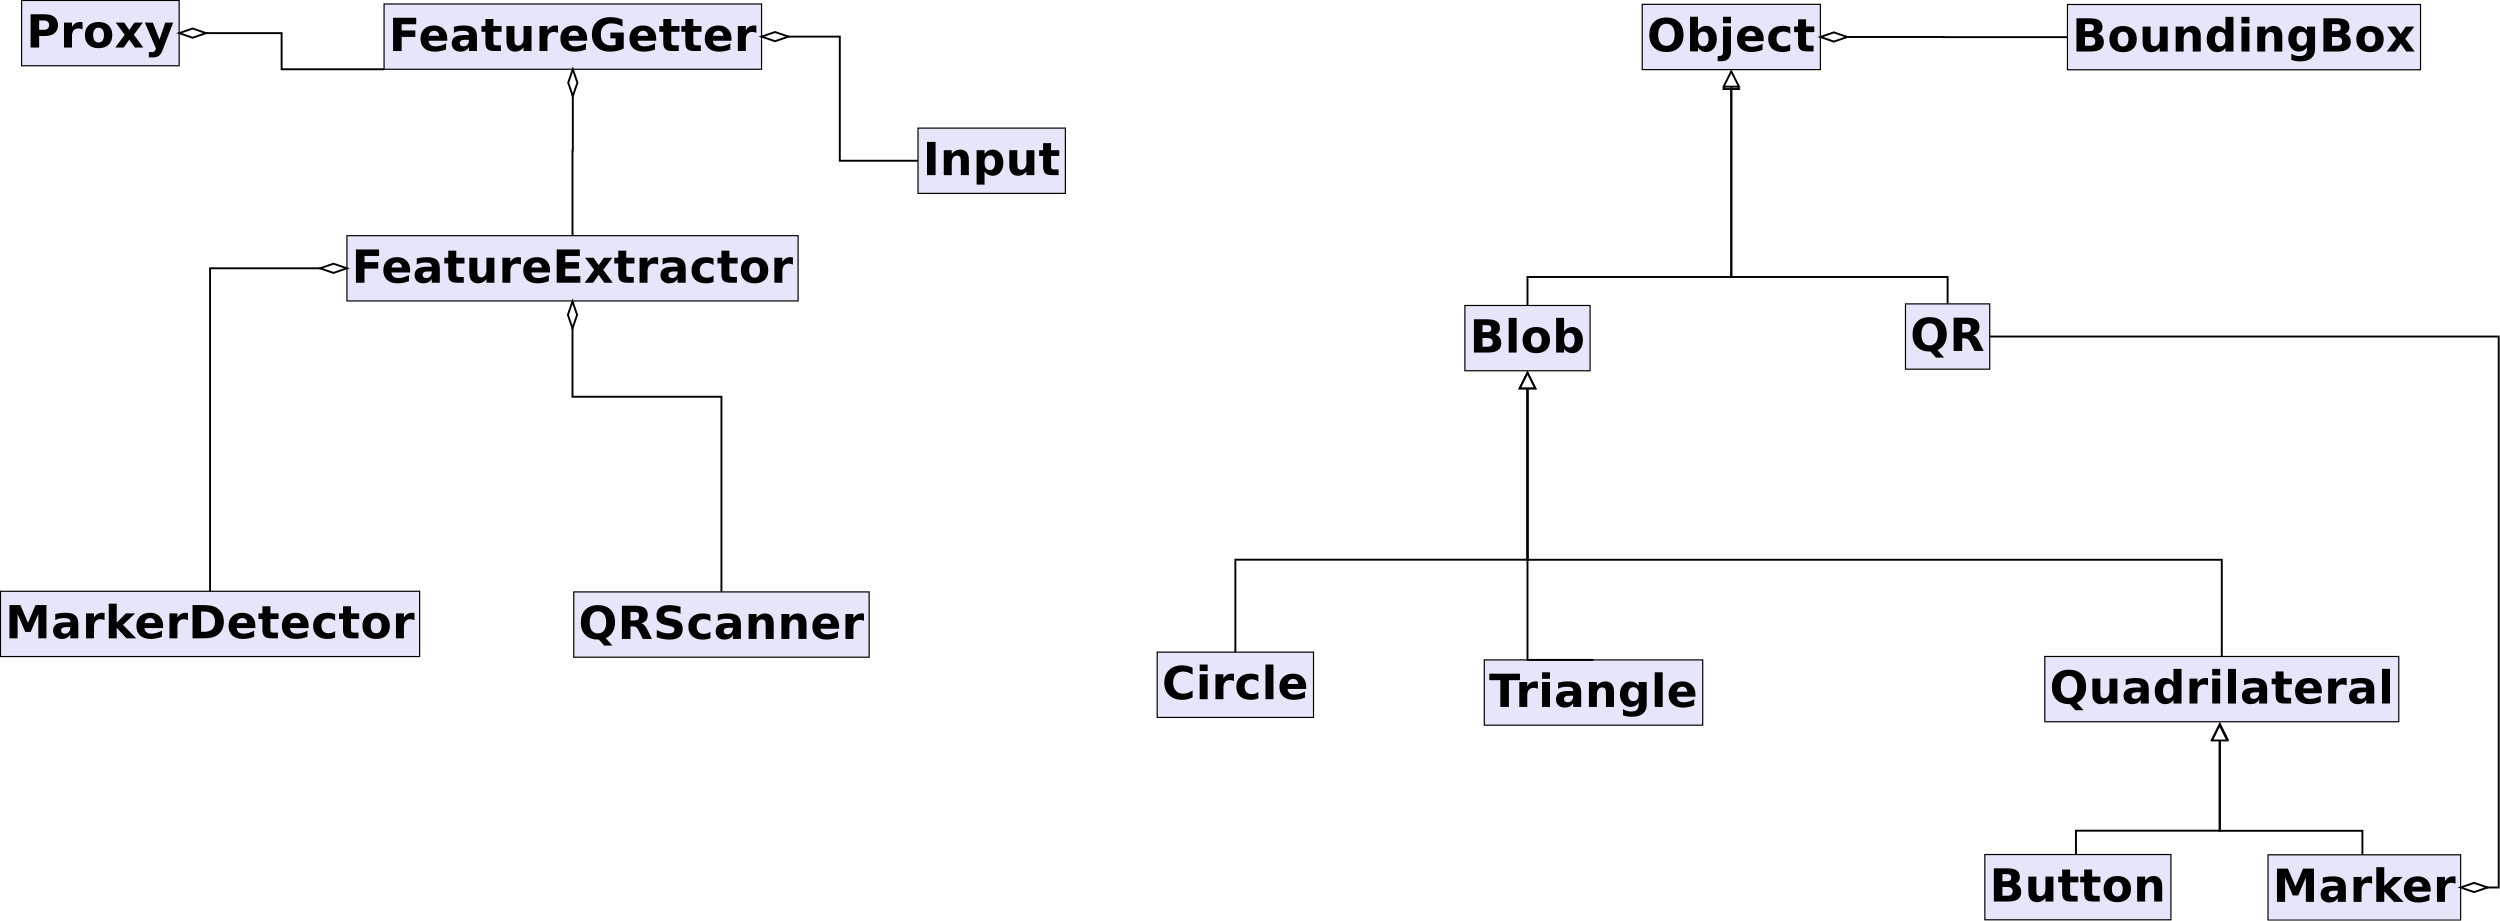 <?xml version="1.0" encoding="UTF-8"?>
<svg xmlns="http://www.w3.org/2000/svg" xmlns:xlink="http://www.w3.org/1999/xlink" width="2083pt" height="767pt" viewBox="0 0 2083 767" version="1.1">
<defs>
<g>
<symbol overflow="visible" id="glyph0-0">
<path style="stroke:none;" d="M 3.484 -27.703 L 22.766 -27.703 L 22.766 -22.297 L 10.625 -22.297 L 10.625 -17.141 L 22.047 -17.141 L 22.047 -11.75 L 10.625 -11.75 L 10.625 0 L 3.484 0 Z M 3.484 -27.703 "/>
</symbol>
<symbol overflow="visible" id="glyph0-1">
<path style="stroke:none;" d="M 23.938 -10.453 L 23.938 -8.547 L 8.406 -8.547 C 8.559 -6.992 9.125 -5.824 10.094 -5.047 C 11.059 -4.266 12.41 -3.875 14.141 -3.875 C 15.535 -3.875 16.969 -4.082 18.438 -4.5 C 19.902 -4.914 21.41 -5.547 22.953 -6.391 L 22.953 -1.266 C 21.379 -0.672 19.805 -0.223 18.234 0.078 C 16.672 0.379 15.102 0.531 13.531 0.531 C 9.77 0.531 6.848 -0.422 4.766 -2.328 C 2.68 -4.242 1.641 -6.926 1.641 -10.375 C 1.641 -13.758 2.66 -16.422 4.703 -18.359 C 6.754 -20.305 9.57 -21.281 13.156 -21.281 C 16.414 -21.281 19.023 -20.293 20.984 -18.328 C 22.949 -16.359 23.938 -13.73 23.938 -10.453 Z M 17.109 -12.656 C 17.109 -13.914 16.738 -14.93 16 -15.703 C 15.27 -16.473 14.309 -16.859 13.125 -16.859 C 11.832 -16.859 10.785 -16.496 9.984 -15.781 C 9.18 -15.062 8.68 -14.02 8.484 -12.656 Z M 17.109 -12.656 "/>
</symbol>
<symbol overflow="visible" id="glyph0-2">
<path style="stroke:none;" d="M 12.5 -9.359 C 11.113 -9.359 10.07 -9.117 9.375 -8.641 C 8.676 -8.172 8.328 -7.477 8.328 -6.562 C 8.328 -5.727 8.609 -5.07 9.172 -4.594 C 9.73 -4.113 10.516 -3.875 11.516 -3.875 C 12.762 -3.875 13.816 -4.32 14.672 -5.219 C 15.523 -6.113 15.953 -7.238 15.953 -8.594 L 15.953 -9.359 Z M 22.656 -11.859 L 22.656 0 L 15.953 0 L 15.953 -3.078 C 15.066 -1.816 14.066 -0.898 12.953 -0.328 C 11.836 0.242 10.48 0.531 8.891 0.531 C 6.734 0.531 4.98 -0.094 3.641 -1.344 C 2.305 -2.602 1.641 -4.234 1.641 -6.234 C 1.641 -8.668 2.473 -10.457 4.141 -11.594 C 5.816 -12.727 8.453 -13.297 12.047 -13.297 L 15.953 -13.297 L 15.953 -13.828 C 15.953 -14.879 15.535 -15.645 14.703 -16.125 C 13.879 -16.613 12.59 -16.859 10.844 -16.859 C 9.414 -16.859 8.086 -16.715 6.859 -16.438 C 5.641 -16.156 4.504 -15.727 3.453 -15.156 L 3.453 -20.219 C 4.867 -20.57 6.297 -20.836 7.734 -21.016 C 9.168 -21.191 10.609 -21.281 12.047 -21.281 C 15.793 -21.281 18.5 -20.539 20.156 -19.062 C 21.82 -17.582 22.656 -15.18 22.656 -11.859 Z M 22.656 -11.859 "/>
</symbol>
<symbol overflow="visible" id="glyph0-3">
<path style="stroke:none;" d="M 10.453 -26.688 L 10.453 -20.781 L 17.297 -20.781 L 17.297 -16.031 L 10.453 -16.031 L 10.453 -7.219 C 10.453 -6.25 10.641 -5.59 11.016 -5.25 C 11.398 -4.914 12.16 -4.75 13.297 -4.75 L 16.719 -4.75 L 16.719 0 L 11.016 0 C 8.398 0 6.539 -0.547 5.438 -1.641 C 4.344 -2.73 3.797 -4.594 3.797 -7.219 L 3.797 -16.031 L 0.5 -16.031 L 0.5 -20.781 L 3.797 -20.781 L 3.797 -26.688 Z M 10.453 -26.688 "/>
</symbol>
<symbol overflow="visible" id="glyph0-4">
<path style="stroke:none;" d="M 2.969 -8.094 L 2.969 -20.781 L 9.656 -20.781 L 9.656 -18.703 C 9.656 -17.578 9.645 -16.16 9.625 -14.453 C 9.613 -12.754 9.609 -11.621 9.609 -11.062 C 9.609 -9.383 9.648 -8.176 9.734 -7.438 C 9.824 -6.707 9.977 -6.176 10.188 -5.844 C 10.457 -5.414 10.812 -5.082 11.25 -4.844 C 11.684 -4.602 12.191 -4.484 12.766 -4.484 C 14.148 -4.484 15.238 -5.016 16.031 -6.078 C 16.82 -7.148 17.219 -8.629 17.219 -10.516 L 17.219 -20.781 L 23.859 -20.781 L 23.859 0 L 17.219 0 L 17.219 -3 C 16.219 -1.789 15.152 -0.898 14.031 -0.328 C 12.914 0.242 11.68 0.531 10.328 0.531 C 7.93 0.531 6.102 -0.203 4.844 -1.672 C 3.594 -3.137 2.969 -5.281 2.969 -8.094 Z M 2.969 -8.094 "/>
</symbol>
<symbol overflow="visible" id="glyph0-5">
<path style="stroke:none;" d="M 18.625 -15.125 C 18.039 -15.395 17.461 -15.594 16.891 -15.719 C 16.316 -15.852 15.738 -15.922 15.156 -15.922 C 13.445 -15.922 12.129 -15.371 11.203 -14.281 C 10.285 -13.188 9.828 -11.617 9.828 -9.578 L 9.828 0 L 3.188 0 L 3.188 -20.781 L 9.828 -20.781 L 9.828 -17.375 C 10.68 -18.727 11.66 -19.719 12.766 -20.344 C 13.879 -20.965 15.207 -21.281 16.75 -21.281 C 16.977 -21.281 17.223 -21.27 17.484 -21.25 C 17.742 -21.238 18.117 -21.199 18.609 -21.141 Z M 18.625 -15.125 "/>
</symbol>
<symbol overflow="visible" id="glyph0-6">
<path style="stroke:none;" d="M 28.391 -2.062 C 26.609 -1.195 24.758 -0.543 22.844 -0.109 C 20.926 0.316 18.945 0.531 16.906 0.531 C 12.289 0.531 8.633 -0.754 5.938 -3.328 C 3.238 -5.91 1.891 -9.41 1.891 -13.828 C 1.891 -18.285 3.258 -21.797 6 -24.359 C 8.746 -26.918 12.516 -28.203 17.297 -28.203 C 19.137 -28.203 20.906 -28.027 22.594 -27.688 C 24.277 -27.344 25.875 -26.824 27.375 -26.141 L 27.375 -20.406 C 25.82 -21.289 24.277 -21.945 22.75 -22.375 C 21.227 -22.809 19.699 -23.031 18.172 -23.031 C 15.316 -23.031 13.117 -22.23 11.578 -20.641 C 10.047 -19.055 9.281 -16.785 9.281 -13.828 C 9.281 -10.891 10.02 -8.621 11.5 -7.031 C 12.988 -5.438 15.098 -4.641 17.828 -4.641 C 18.566 -4.641 19.254 -4.688 19.891 -4.781 C 20.535 -4.871 21.109 -5.02 21.609 -5.219 L 21.609 -10.594 L 17.25 -10.594 L 17.25 -15.375 L 28.391 -15.375 Z M 28.391 -2.062 "/>
</symbol>
<symbol overflow="visible" id="glyph0-7">
<path style="stroke:none;" d="M 14.578 -16.984 C 15.699 -16.984 16.555 -17.227 17.141 -17.719 C 17.723 -18.215 18.016 -18.945 18.016 -19.906 C 18.016 -20.863 17.723 -21.594 17.141 -22.094 C 16.555 -22.59 15.699 -22.844 14.578 -22.844 L 10.625 -22.844 L 10.625 -16.984 Z M 14.828 -4.859 C 16.262 -4.859 17.344 -5.16 18.062 -5.766 C 18.789 -6.379 19.156 -7.297 19.156 -8.516 C 19.156 -9.711 18.793 -10.609 18.078 -11.203 C 17.359 -11.805 16.273 -12.109 14.828 -12.109 L 10.625 -12.109 L 10.625 -4.859 Z M 21.469 -14.828 C 22.996 -14.379 24.188 -13.555 25.031 -12.359 C 25.871 -11.16 26.297 -9.684 26.297 -7.938 C 26.297 -5.27 25.387 -3.277 23.578 -1.969 C 21.773 -0.656 19.027 0 15.344 0 L 3.484 0 L 3.484 -27.703 L 14.219 -27.703 C 18.059 -27.703 20.844 -27.117 22.562 -25.953 C 24.289 -24.797 25.156 -22.934 25.156 -20.375 C 25.156 -19.02 24.836 -17.867 24.203 -16.922 C 23.578 -15.984 22.664 -15.285 21.469 -14.828 Z M 21.469 -14.828 "/>
</symbol>
<symbol overflow="visible" id="glyph0-8">
<path style="stroke:none;" d="M 3.188 -28.875 L 9.828 -28.875 L 9.828 0 L 3.188 0 Z M 3.188 -28.875 "/>
</symbol>
<symbol overflow="visible" id="glyph0-9">
<path style="stroke:none;" d="M 13.078 -16.531 C 11.609 -16.531 10.48 -15.996 9.703 -14.938 C 8.93 -13.883 8.547 -12.363 8.547 -10.375 C 8.547 -8.383 8.93 -6.855 9.703 -5.797 C 10.48 -4.742 11.609 -4.219 13.078 -4.219 C 14.523 -4.219 15.629 -4.742 16.391 -5.797 C 17.16 -6.855 17.547 -8.383 17.547 -10.375 C 17.547 -12.363 17.16 -13.883 16.391 -14.938 C 15.629 -15.996 14.523 -16.531 13.078 -16.531 Z M 13.078 -21.281 C 16.648 -21.281 19.441 -20.316 21.453 -18.391 C 23.461 -16.461 24.469 -13.789 24.469 -10.375 C 24.469 -6.957 23.461 -4.285 21.453 -2.359 C 19.441 -0.43 16.648 0.531 13.078 0.531 C 9.492 0.531 6.691 -0.43 4.672 -2.359 C 2.648 -4.285 1.641 -6.957 1.641 -10.375 C 1.641 -13.789 2.648 -16.461 4.672 -18.391 C 6.691 -20.316 9.492 -21.281 13.078 -21.281 Z M 13.078 -21.281 "/>
</symbol>
<symbol overflow="visible" id="glyph0-10">
<path style="stroke:none;" d="M 14.25 -4.281 C 15.676 -4.281 16.758 -4.801 17.5 -5.844 C 18.246 -6.883 18.625 -8.395 18.625 -10.375 C 18.625 -12.352 18.246 -13.859 17.5 -14.891 C 16.758 -15.93 15.676 -16.453 14.25 -16.453 C 12.82 -16.453 11.727 -15.93 10.969 -14.891 C 10.207 -13.848 9.828 -12.34 9.828 -10.375 C 9.828 -8.406 10.207 -6.895 10.969 -5.844 C 11.727 -4.801 12.82 -4.281 14.25 -4.281 Z M 9.828 -17.734 C 10.742 -18.949 11.758 -19.848 12.875 -20.422 C 13.988 -20.992 15.27 -21.281 16.719 -21.281 C 19.277 -21.281 21.383 -20.258 23.031 -18.219 C 24.676 -16.188 25.5 -13.57 25.5 -10.375 C 25.5 -7.164 24.676 -4.543 23.031 -2.516 C 21.383 -0.484 19.277 0.531 16.719 0.531 C 15.27 0.531 13.988 0.242 12.875 -0.328 C 11.758 -0.898 10.742 -1.789 9.828 -3 L 9.828 0 L 3.188 0 L 3.188 -28.875 L 9.828 -28.875 Z M 9.828 -17.734 "/>
</symbol>
<symbol overflow="visible" id="glyph0-11">
<path style="stroke:none;" d="M 24.078 -12.656 L 24.078 0 L 17.406 0 L 17.406 -9.688 C 17.406 -11.477 17.363 -12.711 17.281 -13.391 C 17.195 -14.074 17.055 -14.582 16.859 -14.906 C 16.609 -15.332 16.258 -15.664 15.812 -15.906 C 15.363 -16.145 14.852 -16.266 14.281 -16.266 C 12.895 -16.266 11.805 -15.727 11.016 -14.656 C 10.223 -13.594 9.828 -12.113 9.828 -10.219 L 9.828 0 L 3.188 0 L 3.188 -20.781 L 9.828 -20.781 L 9.828 -17.734 C 10.836 -18.949 11.906 -19.848 13.031 -20.422 C 14.152 -20.992 15.395 -21.281 16.75 -21.281 C 19.152 -21.281 20.977 -20.539 22.219 -19.062 C 23.457 -17.594 24.078 -15.457 24.078 -12.656 Z M 24.078 -12.656 "/>
</symbol>
<symbol overflow="visible" id="glyph0-12">
<path style="stroke:none;" d="M 25.453 -1.516 C 24.141 -0.836 22.77 -0.324 21.344 0.016 C 19.926 0.355 18.445 0.531 16.906 0.531 C 12.289 0.531 8.633 -0.754 5.938 -3.328 C 3.238 -5.91 1.891 -9.41 1.891 -13.828 C 1.891 -18.254 3.238 -21.754 5.938 -24.328 C 8.633 -26.91 12.289 -28.203 16.906 -28.203 C 18.445 -28.203 19.926 -28.027 21.344 -27.688 C 22.77 -27.344 24.141 -26.824 25.453 -26.141 L 25.453 -20.406 C 24.129 -21.309 22.82 -21.973 21.531 -22.391 C 20.25 -22.816 18.898 -23.031 17.484 -23.031 C 14.93 -23.031 12.926 -22.211 11.469 -20.578 C 10.008 -18.941 9.281 -16.691 9.281 -13.828 C 9.281 -10.961 10.008 -8.711 11.469 -7.078 C 12.926 -5.453 14.93 -4.641 17.484 -4.641 C 18.898 -4.641 20.25 -4.848 21.531 -5.266 C 22.82 -5.691 24.129 -6.352 25.453 -7.25 Z M 25.453 -1.516 "/>
</symbol>
<symbol overflow="visible" id="glyph0-13">
<path style="stroke:none;" d="M 3.188 -20.781 L 9.828 -20.781 L 9.828 0 L 3.188 0 Z M 3.188 -28.875 L 9.828 -28.875 L 9.828 -23.453 L 3.188 -23.453 Z M 3.188 -28.875 "/>
</symbol>
<symbol overflow="visible" id="glyph0-14">
<path style="stroke:none;" d="M 19.984 -20.125 L 19.984 -14.719 C 19.078 -15.332 18.168 -15.785 17.266 -16.078 C 16.359 -16.379 15.414 -16.531 14.438 -16.531 C 12.582 -16.531 11.133 -15.988 10.094 -14.906 C 9.062 -13.82 8.547 -12.309 8.547 -10.375 C 8.547 -8.426 9.062 -6.91 10.094 -5.828 C 11.133 -4.754 12.582 -4.219 14.438 -4.219 C 15.477 -4.219 16.461 -4.367 17.391 -4.672 C 18.324 -4.98 19.191 -5.441 19.984 -6.047 L 19.984 -0.609 C 18.941 -0.223 17.883 0.062 16.812 0.25 C 15.75 0.434 14.676 0.531 13.594 0.531 C 9.852 0.531 6.926 -0.426 4.812 -2.344 C 2.695 -4.27 1.641 -6.945 1.641 -10.375 C 1.641 -13.801 2.695 -16.473 4.812 -18.391 C 6.926 -20.316 9.852 -21.281 13.594 -21.281 C 14.684 -21.281 15.758 -21.18 16.812 -20.984 C 17.871 -20.797 18.93 -20.508 19.984 -20.125 Z M 19.984 -20.125 "/>
</symbol>
<symbol overflow="visible" id="glyph0-15">
<path style="stroke:none;" d="M 16.141 -23.031 C 13.961 -23.031 12.273 -22.223 11.078 -20.609 C 9.879 -19.004 9.281 -16.742 9.281 -13.828 C 9.281 -10.922 9.879 -8.66 11.078 -7.047 C 12.273 -5.441 13.961 -4.641 16.141 -4.641 C 18.324 -4.641 20.02 -5.441 21.219 -7.047 C 22.426 -8.66 23.031 -10.922 23.031 -13.828 C 23.031 -16.742 22.426 -19.004 21.219 -20.609 C 20.02 -22.223 18.324 -23.031 16.141 -23.031 Z M 16.141 -28.203 C 20.598 -28.203 24.086 -26.926 26.609 -24.375 C 29.129 -21.832 30.391 -18.316 30.391 -13.828 C 30.391 -9.348 29.129 -5.832 26.609 -3.281 C 24.086 -0.738 20.598 0.531 16.141 0.531 C 11.703 0.531 8.215 -0.738 5.688 -3.281 C 3.156 -5.832 1.891 -9.348 1.891 -13.828 C 1.891 -18.316 3.156 -21.832 5.688 -24.375 C 8.215 -26.926 11.703 -28.203 16.141 -28.203 Z M 16.141 -28.203 "/>
</symbol>
<symbol overflow="visible" id="glyph0-16">
<path style="stroke:none;" d="M 3.188 -20.781 L 9.828 -20.781 L 9.828 -0.375 C 9.828 2.402 9.16 4.531 7.828 6 C 6.492 7.465 4.555 8.203 2.016 8.203 L -1.266 8.203 L -1.266 3.844 L -0.109 3.844 C 1.148 3.844 2.016 3.555 2.484 2.984 C 2.949 2.422 3.188 1.301 3.188 -0.375 Z M 3.188 -28.875 L 9.828 -28.875 L 9.828 -23.453 L 3.188 -23.453 Z M 3.188 -28.875 "/>
</symbol>
<symbol overflow="visible" id="glyph0-17">
<path style="stroke:none;" d="M 16.906 0.5 L 16.344 0.5 C 11.781 0.5 8.227 -0.758 5.688 -3.281 C 3.156 -5.801 1.891 -9.316 1.891 -13.828 C 1.891 -18.316 3.156 -21.832 5.688 -24.375 C 8.215 -26.926 11.703 -28.203 16.141 -28.203 C 20.629 -28.203 24.125 -26.941 26.625 -24.422 C 29.133 -21.898 30.391 -18.367 30.391 -13.828 C 30.391 -10.703 29.723 -8.012 28.391 -5.766 C 27.066 -3.516 25.152 -1.82 22.656 -0.688 L 28.234 5.547 L 21.438 5.547 Z M 16.141 -23.031 C 13.961 -23.031 12.273 -22.223 11.078 -20.609 C 9.879 -19.004 9.281 -16.742 9.281 -13.828 C 9.281 -10.859 9.863 -8.582 11.031 -7 C 12.207 -5.426 13.91 -4.641 16.141 -4.641 C 18.324 -4.641 20.02 -5.441 21.219 -7.047 C 22.426 -8.66 23.031 -10.922 23.031 -13.828 C 23.031 -16.742 22.426 -19.004 21.219 -20.609 C 20.02 -22.223 18.324 -23.031 16.141 -23.031 Z M 16.141 -23.031 "/>
</symbol>
<symbol overflow="visible" id="glyph0-18">
<path style="stroke:none;" d="M 17.328 -17.734 L 17.328 -28.875 L 24.016 -28.875 L 24.016 0 L 17.328 0 L 17.328 -3 C 16.41 -1.781 15.398 -0.883 14.297 -0.312 C 13.203 0.246 11.93 0.531 10.484 0.531 C 7.922 0.531 5.816 -0.484 4.172 -2.516 C 2.523 -4.543 1.703 -7.164 1.703 -10.375 C 1.703 -13.57 2.523 -16.188 4.172 -18.219 C 5.816 -20.258 7.922 -21.281 10.484 -21.281 C 11.918 -21.281 13.191 -20.992 14.297 -20.422 C 15.398 -19.848 16.41 -18.949 17.328 -17.734 Z M 12.953 -4.281 C 14.367 -4.281 15.453 -4.801 16.203 -5.844 C 16.949 -6.883 17.328 -8.395 17.328 -10.375 C 17.328 -12.352 16.949 -13.859 16.203 -14.891 C 15.453 -15.93 14.367 -16.453 12.953 -16.453 C 11.547 -16.453 10.465 -15.93 9.719 -14.891 C 8.969 -13.859 8.594 -12.352 8.594 -10.375 C 8.594 -8.395 8.969 -6.883 9.719 -5.844 C 10.465 -4.801 11.547 -4.281 12.953 -4.281 Z M 12.953 -4.281 "/>
</symbol>
<symbol overflow="visible" id="glyph0-19">
<path style="stroke:none;" d="M 17.328 -3.531 C 16.41 -2.312 15.398 -1.414 14.297 -0.844 C 13.203 -0.281 11.93 0 10.484 0 C 7.953 0 5.852 -1 4.188 -3 C 2.531 -4.996 1.703 -7.539 1.703 -10.625 C 1.703 -13.738 2.531 -16.285 4.188 -18.266 C 5.852 -20.254 7.953 -21.25 10.484 -21.25 C 11.93 -21.25 13.203 -20.961 14.297 -20.391 C 15.398 -19.816 16.41 -18.918 17.328 -17.703 L 17.328 -20.781 L 24.016 -20.781 L 24.016 -2.094 C 24.016 1.238 22.957 3.785 20.844 5.547 C 18.738 7.316 15.68 8.203 11.672 8.203 C 10.367 8.203 9.113 8.102 7.906 7.906 C 6.695 7.707 5.477 7.402 4.25 7 L 4.25 1.812 C 5.414 2.488 6.551 2.988 7.656 3.312 C 8.77 3.633 9.891 3.797 11.016 3.797 C 13.191 3.797 14.785 3.32 15.797 2.375 C 16.816 1.426 17.328 -0.062 17.328 -2.094 Z M 12.953 -16.453 C 11.578 -16.453 10.504 -15.945 9.734 -14.938 C 8.973 -13.926 8.594 -12.488 8.594 -10.625 C 8.594 -8.727 8.961 -7.285 9.703 -6.297 C 10.441 -5.316 11.523 -4.828 12.953 -4.828 C 14.336 -4.828 15.41 -5.332 16.172 -6.344 C 16.941 -7.363 17.328 -8.789 17.328 -10.625 C 17.328 -12.488 16.941 -13.926 16.172 -14.938 C 15.41 -15.945 14.336 -16.453 12.953 -16.453 Z M 12.953 -16.453 "/>
</symbol>
<symbol overflow="visible" id="glyph0-20">
<path style="stroke:none;" d="M 8.438 -10.625 L 0.953 -20.781 L 7.984 -20.781 L 12.234 -14.625 L 16.531 -20.781 L 23.562 -20.781 L 16.062 -10.672 L 23.938 0 L 16.906 0 L 12.234 -6.562 L 7.609 0 L 0.578 0 Z M 8.438 -10.625 "/>
</symbol>
<symbol overflow="visible" id="glyph0-21">
<path style="stroke:none;" d="M 0.188 -27.703 L 25.719 -27.703 L 25.719 -22.297 L 16.531 -22.297 L 16.531 0 L 9.391 0 L 9.391 -22.297 L 0.188 -22.297 Z M 0.188 -27.703 "/>
</symbol>
<symbol overflow="visible" id="glyph0-22">
<path style="stroke:none;" d="M 13.641 -15.422 C 15.137 -15.422 16.211 -15.695 16.859 -16.25 C 17.504 -16.809 17.828 -17.727 17.828 -19 C 17.828 -20.258 17.504 -21.16 16.859 -21.703 C 16.211 -22.254 15.137 -22.531 13.641 -22.531 L 10.625 -22.531 L 10.625 -15.422 Z M 10.625 -10.484 L 10.625 0 L 3.484 0 L 3.484 -27.703 L 14.406 -27.703 C 18.051 -27.703 20.723 -27.086 22.422 -25.859 C 24.117 -24.641 24.969 -22.707 24.969 -20.062 C 24.969 -18.227 24.523 -16.723 23.641 -15.547 C 22.766 -14.367 21.434 -13.504 19.656 -12.953 C 20.621 -12.734 21.492 -12.227 22.266 -11.438 C 23.043 -10.656 23.832 -9.465 24.625 -7.875 L 28.5 0 L 20.891 0 L 17.516 -6.891 C 16.836 -8.273 16.148 -9.219 15.453 -9.719 C 14.754 -10.227 13.82 -10.484 12.656 -10.484 Z M 10.625 -10.484 "/>
</symbol>
<symbol overflow="visible" id="glyph0-23">
<path style="stroke:none;" d="M 3.484 -27.703 L 22.766 -27.703 L 22.766 -22.297 L 10.625 -22.297 L 10.625 -17.141 L 22.047 -17.141 L 22.047 -11.75 L 10.625 -11.75 L 10.625 -5.406 L 23.172 -5.406 L 23.172 0 L 3.484 0 Z M 3.484 -27.703 "/>
</symbol>
<symbol overflow="visible" id="glyph0-24">
<path style="stroke:none;" d="M 3.484 -27.703 L 10.625 -27.703 L 10.625 0 L 3.484 0 Z M 3.484 -27.703 "/>
</symbol>
<symbol overflow="visible" id="glyph0-25">
<path style="stroke:none;" d="M 9.828 -3 L 9.828 7.906 L 3.188 7.906 L 3.188 -20.781 L 9.828 -20.781 L 9.828 -17.734 C 10.742 -18.949 11.758 -19.848 12.875 -20.422 C 13.988 -20.992 15.27 -21.281 16.719 -21.281 C 19.277 -21.281 21.383 -20.258 23.031 -18.219 C 24.676 -16.188 25.5 -13.57 25.5 -10.375 C 25.5 -7.164 24.676 -4.543 23.031 -2.516 C 21.383 -0.484 19.277 0.531 16.719 0.531 C 15.27 0.531 13.988 0.242 12.875 -0.328 C 11.758 -0.898 10.742 -1.789 9.828 -3 Z M 14.25 -16.453 C 12.82 -16.453 11.727 -15.93 10.969 -14.891 C 10.207 -13.848 9.828 -12.34 9.828 -10.375 C 9.828 -8.406 10.207 -6.895 10.969 -5.844 C 11.727 -4.801 12.82 -4.281 14.25 -4.281 C 15.676 -4.281 16.758 -4.801 17.5 -5.844 C 18.246 -6.883 18.625 -8.395 18.625 -10.375 C 18.625 -12.352 18.246 -13.859 17.5 -14.891 C 16.758 -15.93 15.676 -16.453 14.25 -16.453 Z M 14.25 -16.453 "/>
</symbol>
<symbol overflow="visible" id="glyph0-26">
<path style="stroke:none;" d="M 3.484 -27.703 L 12.578 -27.703 L 18.891 -12.875 L 25.234 -27.703 L 34.312 -27.703 L 34.312 0 L 27.547 0 L 27.547 -20.266 L 21.172 -5.328 L 16.641 -5.328 L 10.266 -20.266 L 10.266 0 L 3.484 0 Z M 3.484 -27.703 "/>
</symbol>
<symbol overflow="visible" id="glyph0-27">
<path style="stroke:none;" d="M 3.188 -28.875 L 9.828 -28.875 L 9.828 -13.156 L 17.484 -20.781 L 25.203 -20.781 L 15.047 -11.25 L 26 0 L 17.938 0 L 9.828 -8.672 L 9.828 0 L 3.188 0 Z M 3.188 -28.875 "/>
</symbol>
<symbol overflow="visible" id="glyph0-28">
<path style="stroke:none;" d="M 10.625 -22.297 L 10.625 -5.406 L 13.188 -5.406 C 16.113 -5.406 18.344 -6.125 19.875 -7.562 C 21.414 -9.008 22.188 -11.113 22.188 -13.875 C 22.188 -16.621 21.418 -18.711 19.891 -20.141 C 18.359 -21.574 16.121 -22.297 13.188 -22.297 Z M 3.484 -27.703 L 11.016 -27.703 C 15.223 -27.703 18.359 -27.398 20.422 -26.797 C 22.48 -26.203 24.25 -25.184 25.719 -23.75 C 27.02 -22.5 27.984 -21.055 28.609 -19.422 C 29.242 -17.797 29.562 -15.945 29.562 -13.875 C 29.562 -11.789 29.242 -9.926 28.609 -8.281 C 27.984 -6.645 27.02 -5.199 25.719 -3.953 C 24.227 -2.516 22.441 -1.492 20.359 -0.891 C 18.285 -0.297 15.168 0 11.016 0 L 3.484 0 Z M 3.484 -27.703 "/>
</symbol>
<symbol overflow="visible" id="glyph0-29">
<path style="stroke:none;" d="M 22.766 -26.828 L 22.766 -20.969 C 21.242 -21.645 19.758 -22.156 18.312 -22.5 C 16.863 -22.852 15.496 -23.031 14.219 -23.031 C 12.508 -23.031 11.242 -22.789 10.422 -22.312 C 9.609 -21.844 9.203 -21.113 9.203 -20.125 C 9.203 -19.383 9.477 -18.805 10.031 -18.391 C 10.582 -17.984 11.582 -17.629 13.031 -17.328 L 16.062 -16.719 C 19.145 -16.102 21.332 -15.16 22.625 -13.891 C 23.926 -12.629 24.578 -10.836 24.578 -8.516 C 24.578 -5.461 23.668 -3.191 21.859 -1.703 C 20.055 -0.211 17.289 0.531 13.562 0.531 C 11.801 0.531 10.035 0.363 8.266 0.031 C 6.504 -0.301 4.738 -0.797 2.969 -1.453 L 2.969 -7.484 C 4.738 -6.535 6.445 -5.82 8.094 -5.344 C 9.746 -4.875 11.344 -4.641 12.875 -4.641 C 14.434 -4.641 15.629 -4.898 16.453 -5.422 C 17.285 -5.941 17.703 -6.68 17.703 -7.641 C 17.703 -8.504 17.418 -9.172 16.859 -9.641 C 16.297 -10.117 15.168 -10.539 13.484 -10.906 L 10.719 -11.516 C 7.945 -12.105 5.918 -13.055 4.641 -14.359 C 3.367 -15.66 2.734 -17.41 2.734 -19.609 C 2.734 -22.367 3.625 -24.488 5.406 -25.969 C 7.184 -27.457 9.742 -28.203 13.078 -28.203 C 14.598 -28.203 16.16 -28.086 17.766 -27.859 C 19.379 -27.629 21.047 -27.285 22.766 -26.828 Z M 22.766 -26.828 "/>
</symbol>
<symbol overflow="visible" id="glyph0-30">
<path style="stroke:none;" d="M 3.484 -27.703 L 15.344 -27.703 C 18.871 -27.703 21.582 -26.918 23.469 -25.359 C 25.352 -23.797 26.297 -21.566 26.297 -18.672 C 26.297 -15.766 25.352 -13.523 23.469 -11.953 C 21.582 -10.391 18.871 -9.609 15.344 -9.609 L 10.625 -9.609 L 10.625 0 L 3.484 0 Z M 10.625 -22.531 L 10.625 -14.781 L 14.578 -14.781 C 15.961 -14.781 17.031 -15.117 17.781 -15.797 C 18.539 -16.473 18.922 -17.43 18.922 -18.672 C 18.922 -19.898 18.539 -20.848 17.781 -21.516 C 17.031 -22.191 15.961 -22.531 14.578 -22.531 Z M 10.625 -22.531 "/>
</symbol>
<symbol overflow="visible" id="glyph0-31">
<path style="stroke:none;" d="M 0.469 -20.781 L 7.109 -20.781 L 12.688 -6.688 L 17.438 -20.781 L 24.078 -20.781 L 15.344 1.969 C 14.469 4.277 13.441 5.895 12.266 6.812 C 11.098 7.738 9.555 8.203 7.641 8.203 L 3.797 8.203 L 3.797 3.844 L 5.875 3.844 C 7.008 3.844 7.832 3.66 8.344 3.297 C 8.852 2.941 9.25 2.301 9.531 1.375 L 9.719 0.797 Z M 0.469 -20.781 "/>
</symbol>
</g>
</defs>
<g id="surface5686">
<rect x="0" y="0" width="2083" height="767" style="fill:rgb(100%,100%,100%);fill-opacity:1;stroke:none;"/>
<path style="fill-rule:evenodd;fill:rgb(90.196%,90.196%,98.039%);fill-opacity:1;stroke-width:0.062;stroke-linecap:butt;stroke-linejoin:miter;stroke:rgb(0%,0%,0%);stroke-opacity:1;stroke-miterlimit:10;" d="M 26.951 8.287 L 46.609 8.287 L 46.609 11.687 L 26.951 11.687 Z M 26.951 8.287 " transform="matrix(16,0,0,16,-111.213,-129.28)"/>
<g style="fill:rgb(0%,0%,0%);fill-opacity:1;">
  <use xlink:href="#glyph0-0" x="324.016" y="42.508"/>
  <use xlink:href="#glyph0-1" x="348.703" y="42.508"/>
  <use xlink:href="#glyph0-2" x="374.734" y="42.508"/>
  <use xlink:href="#glyph0-3" x="400.641" y="42.508"/>
  <use xlink:href="#glyph0-4" x="419" y="42.508"/>
  <use xlink:href="#glyph0-5" x="446.328" y="42.508"/>
  <use xlink:href="#glyph0-1" x="465.266" y="42.508"/>
  <use xlink:href="#glyph0-6" x="491.297" y="42.508"/>
  <use xlink:href="#glyph0-1" x="522.813" y="42.508"/>
  <use xlink:href="#glyph0-3" x="548.844" y="42.508"/>
  <use xlink:href="#glyph0-3" x="567.203" y="42.508"/>
  <use xlink:href="#glyph0-1" x="585.563" y="42.508"/>
  <use xlink:href="#glyph0-5" x="611.594" y="42.508"/>
</g>
<path style="fill-rule:evenodd;fill:rgb(90.196%,90.196%,98.039%);fill-opacity:1;stroke-width:0.062;stroke-linecap:butt;stroke-linejoin:miter;stroke:rgb(0%,0%,0%);stroke-opacity:1;stroke-miterlimit:10;" d="M 83.235 23.988 L 89.755 23.988 L 89.755 27.388 L 83.235 27.388 Z M 83.235 23.988 " transform="matrix(16,0,0,16,-111.213,-129.28)"/>
<g style="fill:rgb(0%,0%,0%);fill-opacity:1;">
  <use xlink:href="#glyph0-7" x="1224.574" y="293.734"/>
  <use xlink:href="#glyph0-8" x="1253.84" y="293.734"/>
  <use xlink:href="#glyph0-9" x="1266.996" y="293.734"/>
  <use xlink:href="#glyph0-10" x="1293.371" y="293.734"/>
</g>
<path style="fill-rule:evenodd;fill:rgb(90.196%,90.196%,98.039%);fill-opacity:1;stroke-width:0.062;stroke-linecap:butt;stroke-linejoin:miter;stroke:rgb(0%,0%,0%);stroke-opacity:1;stroke-miterlimit:10;" d="M 110.311 52.579 L 120.001 52.579 L 120.001 55.978 L 110.311 55.978 Z M 110.311 52.579 " transform="matrix(16,0,0,16,-111.213,-129.28)"/>
<g style="fill:rgb(0%,0%,0%);fill-opacity:1;">
  <use xlink:href="#glyph0-7" x="1657.785" y="751.176"/>
  <use xlink:href="#glyph0-4" x="1687.051" y="751.176"/>
  <use xlink:href="#glyph0-3" x="1714.379" y="751.176"/>
  <use xlink:href="#glyph0-3" x="1732.738" y="751.176"/>
  <use xlink:href="#glyph0-9" x="1751.098" y="751.176"/>
  <use xlink:href="#glyph0-11" x="1777.473" y="751.176"/>
</g>
<path style="fill-rule:evenodd;fill:rgb(90.196%,90.196%,98.039%);fill-opacity:1;stroke-width:0.062;stroke-linecap:butt;stroke-linejoin:miter;stroke:rgb(0%,0%,0%);stroke-opacity:1;stroke-miterlimit:10;" d="M 67.212 42.04 L 75.352 42.04 L 75.352 45.44 L 67.212 45.44 Z M 67.212 42.04 " transform="matrix(16,0,0,16,-111.213,-129.28)"/>
<g style="fill:rgb(0%,0%,0%);fill-opacity:1;">
  <use xlink:href="#glyph0-12" x="968.207" y="582.559"/>
  <use xlink:href="#glyph0-13" x="996.379" y="582.559"/>
  <use xlink:href="#glyph0-5" x="1009.535" y="582.559"/>
  <use xlink:href="#glyph0-14" x="1028.473" y="582.559"/>
  <use xlink:href="#glyph0-8" x="1051.223" y="582.559"/>
  <use xlink:href="#glyph0-1" x="1064.379" y="582.559"/>
</g>
<path style="fill-rule:evenodd;fill:rgb(90.196%,90.196%,98.039%);fill-opacity:1;stroke-width:0.062;stroke-linecap:butt;stroke-linejoin:miter;stroke:rgb(0%,0%,0%);stroke-opacity:1;stroke-miterlimit:10;" d="M 92.469 8.306 L 101.747 8.306 L 101.747 11.705 L 92.469 11.705 Z M 92.469 8.306 " transform="matrix(16,0,0,16,-111.213,-129.28)"/>
<g style="fill:rgb(0%,0%,0%);fill-opacity:1;">
  <use xlink:href="#glyph0-15" x="1372.309" y="42.809"/>
  <use xlink:href="#glyph0-10" x="1404.949" y="42.809"/>
  <use xlink:href="#glyph0-16" x="1432.434" y="42.809"/>
  <use xlink:href="#glyph0-1" x="1445.59" y="42.809"/>
  <use xlink:href="#glyph0-14" x="1471.621" y="42.809"/>
  <use xlink:href="#glyph0-3" x="1494.371" y="42.809"/>
</g>
<path style="fill-rule:evenodd;fill:rgb(90.196%,90.196%,98.039%);fill-opacity:1;stroke-width:0.062;stroke-linecap:butt;stroke-linejoin:miter;stroke:rgb(0%,0%,0%);stroke-opacity:1;stroke-miterlimit:10;" d="M 113.434 42.266 L 131.867 42.266 L 131.867 45.666 L 113.434 45.666 Z M 113.434 42.266 " transform="matrix(16,0,0,16,-111.213,-129.28)"/>
<g style="fill:rgb(0%,0%,0%);fill-opacity:1;">
  <use xlink:href="#glyph0-17" x="1707.738" y="586.176"/>
  <use xlink:href="#glyph0-4" x="1740.379" y="586.176"/>
  <use xlink:href="#glyph0-2" x="1767.707" y="586.176"/>
  <use xlink:href="#glyph0-18" x="1793.613" y="586.176"/>
  <use xlink:href="#glyph0-5" x="1821.098" y="586.176"/>
  <use xlink:href="#glyph0-13" x="1840.035" y="586.176"/>
  <use xlink:href="#glyph0-8" x="1853.191" y="586.176"/>
  <use xlink:href="#glyph0-2" x="1866.348" y="586.176"/>
  <use xlink:href="#glyph0-3" x="1892.254" y="586.176"/>
  <use xlink:href="#glyph0-1" x="1910.613" y="586.176"/>
  <use xlink:href="#glyph0-5" x="1936.645" y="586.176"/>
  <use xlink:href="#glyph0-2" x="1955.582" y="586.176"/>
  <use xlink:href="#glyph0-8" x="1981.488" y="586.176"/>
</g>
<path style="fill-rule:evenodd;fill:rgb(90.196%,90.196%,98.039%);fill-opacity:1;stroke-width:0.062;stroke-linecap:butt;stroke-linejoin:miter;stroke:rgb(0%,0%,0%);stroke-opacity:1;stroke-miterlimit:10;" d="M 114.613 8.314 L 133 8.314 L 133 11.714 L 114.613 11.714 Z M 114.613 8.314 " transform="matrix(16,0,0,16,-111.213,-129.28)"/>
<g style="fill:rgb(0%,0%,0%);fill-opacity:1;">
  <use xlink:href="#glyph0-7" x="1726.617" y="42.941"/>
  <use xlink:href="#glyph0-9" x="1755.883" y="42.941"/>
  <use xlink:href="#glyph0-4" x="1782.258" y="42.941"/>
  <use xlink:href="#glyph0-11" x="1809.586" y="42.941"/>
  <use xlink:href="#glyph0-18" x="1836.914" y="42.941"/>
  <use xlink:href="#glyph0-13" x="1864.398" y="42.941"/>
  <use xlink:href="#glyph0-11" x="1877.555" y="42.941"/>
  <use xlink:href="#glyph0-19" x="1904.883" y="42.941"/>
  <use xlink:href="#glyph0-7" x="1932.367" y="42.941"/>
  <use xlink:href="#glyph0-9" x="1961.633" y="42.941"/>
  <use xlink:href="#glyph0-20" x="1988.008" y="42.941"/>
</g>
<path style="fill-rule:evenodd;fill:rgb(90.196%,90.196%,98.039%);fill-opacity:1;stroke-width:0.062;stroke-linecap:butt;stroke-linejoin:miter;stroke:rgb(0%,0%,0%);stroke-opacity:1;stroke-miterlimit:10;" d="M 84.245 42.444 L 95.62 42.444 L 95.62 45.844 L 84.245 45.844 Z M 84.245 42.444 " transform="matrix(16,0,0,16,-111.213,-129.28)"/>
<g style="fill:rgb(0%,0%,0%);fill-opacity:1;">
  <use xlink:href="#glyph0-21" x="1240.699" y="589.023"/>
  <use xlink:href="#glyph0-5" x="1262.699" y="589.023"/>
  <use xlink:href="#glyph0-13" x="1281.637" y="589.023"/>
  <use xlink:href="#glyph0-2" x="1294.793" y="589.023"/>
  <use xlink:href="#glyph0-11" x="1320.699" y="589.023"/>
  <use xlink:href="#glyph0-19" x="1348.027" y="589.023"/>
  <use xlink:href="#glyph0-8" x="1375.512" y="589.023"/>
  <use xlink:href="#glyph0-1" x="1388.668" y="589.023"/>
</g>
<path style="fill:none;stroke-width:0.1;stroke-linecap:butt;stroke-linejoin:miter;stroke:rgb(0%,0%,0%);stroke-opacity:1;stroke-miterlimit:10;" d="M 97.108 12.717 L 97.108 22.504 L 86.495 22.504 L 86.495 23.963 " transform="matrix(16,0,0,16,-111.213,-129.28)"/>
<path style="fill-rule:evenodd;fill:rgb(100%,100%,100%);fill-opacity:1;stroke-width:0.1;stroke-linecap:butt;stroke-linejoin:miter;stroke:rgb(0%,0%,0%);stroke-opacity:1;stroke-miterlimit:10;" d="M 97.508 12.717 L 97.108 11.917 L 96.708 12.717 Z M 97.508 12.717 " transform="matrix(16,0,0,16,-111.213,-129.28)"/>
<path style="fill:none;stroke-width:0.1;stroke-linecap:butt;stroke-linejoin:miter;stroke:rgb(0%,0%,0%);stroke-opacity:1;stroke-miterlimit:10;" d="M 122.55 46.578 L 122.55 51.338 L 115.056 51.338 L 115.056 52.579 " transform="matrix(16,0,0,16,-111.213,-129.28)"/>
<path style="fill-rule:evenodd;fill:rgb(100%,100%,100%);fill-opacity:1;stroke-width:0.1;stroke-linecap:butt;stroke-linejoin:miter;stroke:rgb(0%,0%,0%);stroke-opacity:1;stroke-miterlimit:10;" d="M 122.95 46.578 L 122.55 45.778 L 122.15 46.578 Z M 122.95 46.578 " transform="matrix(16,0,0,16,-111.213,-129.28)"/>
<path style="fill:none;stroke-width:0.1;stroke-linecap:butt;stroke-linejoin:miter;stroke:rgb(0%,0%,0%);stroke-opacity:1;stroke-miterlimit:10;" d="M 86.495 28.3 L 86.495 37.226 L 71.282 37.226 L 71.282 42.04 " transform="matrix(16,0,0,16,-111.213,-129.28)"/>
<path style="fill-rule:evenodd;fill:rgb(100%,100%,100%);fill-opacity:1;stroke-width:0.1;stroke-linecap:butt;stroke-linejoin:miter;stroke:rgb(0%,0%,0%);stroke-opacity:1;stroke-miterlimit:10;" d="M 86.895 28.3 L 86.495 27.5 L 86.096 28.3 Z M 86.895 28.3 " transform="matrix(16,0,0,16,-111.213,-129.28)"/>
<path style="fill:none;stroke-width:0.1;stroke-linecap:butt;stroke-linejoin:miter;stroke:rgb(0%,0%,0%);stroke-opacity:1;stroke-miterlimit:10;" d="M 86.495 28.3 L 86.495 37.23 L 122.65 37.23 L 122.65 42.266 " transform="matrix(16,0,0,16,-111.213,-129.28)"/>
<path style="fill-rule:evenodd;fill:rgb(100%,100%,100%);fill-opacity:1;stroke-width:0.1;stroke-linecap:butt;stroke-linejoin:miter;stroke:rgb(0%,0%,0%);stroke-opacity:1;stroke-miterlimit:10;" d="M 86.895 28.3 L 86.495 27.5 L 86.096 28.3 Z M 86.895 28.3 " transform="matrix(16,0,0,16,-111.213,-129.28)"/>
<path style="fill:none;stroke-width:0.1;stroke-linecap:butt;stroke-linejoin:miter;stroke:rgb(0%,0%,0%);stroke-opacity:1;stroke-miterlimit:10;" d="M 86.495 28.3 L 86.495 42.444 L 89.932 42.444 " transform="matrix(16,0,0,16,-111.213,-129.28)"/>
<path style="fill-rule:evenodd;fill:rgb(100%,100%,100%);fill-opacity:1;stroke-width:0.1;stroke-linecap:butt;stroke-linejoin:miter;stroke:rgb(0%,0%,0%);stroke-opacity:1;stroke-miterlimit:10;" d="M 86.895 28.3 L 86.495 27.5 L 86.096 28.3 Z M 86.895 28.3 " transform="matrix(16,0,0,16,-111.213,-129.28)"/>
<path style="fill:none;stroke-width:0.1;stroke-linecap:butt;stroke-linejoin:miter;stroke:rgb(0%,0%,0%);stroke-opacity:1;stroke-miterlimit:10;" d="M 114.613 10.014 L 108.18 10.014 L 108.18 10.006 L 103.005 10.006 " transform="matrix(16,0,0,16,-111.213,-129.28)"/>
<path style="fill-rule:evenodd;fill:rgb(100%,100%,100%);fill-opacity:1;stroke-width:0.1;stroke-linecap:butt;stroke-linejoin:miter;stroke:rgb(0%,0%,0%);stroke-opacity:1;stroke-miterlimit:10;" d="M 101.747 10.006 L 102.447 9.766 L 103.147 10.006 L 102.447 10.246 Z M 101.747 10.006 " transform="matrix(16,0,0,16,-111.213,-129.28)"/>
<path style="fill-rule:evenodd;fill:rgb(90.196%,90.196%,98.039%);fill-opacity:1;stroke-width:0.062;stroke-linecap:butt;stroke-linejoin:miter;stroke:rgb(0%,0%,0%);stroke-opacity:1;stroke-miterlimit:10;" d="M 106.178 23.905 L 110.566 23.905 L 110.566 27.305 L 106.178 27.305 Z M 106.178 23.905 " transform="matrix(16,0,0,16,-111.213,-129.28)"/>
<g style="fill:rgb(0%,0%,0%);fill-opacity:1;">
  <use xlink:href="#glyph0-17" x="1591.641" y="292.406"/>
  <use xlink:href="#glyph0-22" x="1624.281" y="292.406"/>
</g>
<path style="fill:none;stroke-width:0.1;stroke-linecap:butt;stroke-linejoin:miter;stroke:rgb(0%,0%,0%);stroke-opacity:1;stroke-miterlimit:10;" d="M 97.108 12.592 L 97.108 22.504 L 108.372 22.504 L 108.372 23.905 " transform="matrix(16,0,0,16,-111.213,-129.28)"/>
<path style="fill-rule:evenodd;fill:rgb(100%,100%,100%);fill-opacity:1;stroke-width:0.1;stroke-linecap:butt;stroke-linejoin:miter;stroke:rgb(0%,0%,0%);stroke-opacity:1;stroke-miterlimit:10;" d="M 97.508 12.592 L 97.108 11.792 L 96.708 12.592 Z M 97.508 12.592 " transform="matrix(16,0,0,16,-111.213,-129.28)"/>
<path style="fill-rule:evenodd;fill:rgb(90.196%,90.196%,98.039%);fill-opacity:1;stroke-width:0.062;stroke-linecap:butt;stroke-linejoin:miter;stroke:rgb(0%,0%,0%);stroke-opacity:1;stroke-miterlimit:10;" d="M 25.017 20.352 L 48.512 20.352 L 48.512 23.752 L 25.017 23.752 Z M 25.017 20.352 " transform="matrix(16,0,0,16,-111.213,-129.28)"/>
<g style="fill:rgb(0%,0%,0%);fill-opacity:1;">
  <use xlink:href="#glyph0-0" x="293.078" y="235.551"/>
  <use xlink:href="#glyph0-1" x="317.766" y="235.551"/>
  <use xlink:href="#glyph0-2" x="343.797" y="235.551"/>
  <use xlink:href="#glyph0-3" x="369.703" y="235.551"/>
  <use xlink:href="#glyph0-4" x="388.063" y="235.551"/>
  <use xlink:href="#glyph0-5" x="415.391" y="235.551"/>
  <use xlink:href="#glyph0-1" x="434.328" y="235.551"/>
  <use xlink:href="#glyph0-23" x="460.359" y="235.551"/>
  <use xlink:href="#glyph0-20" x="486.578" y="235.551"/>
  <use xlink:href="#glyph0-3" x="511.344" y="235.551"/>
  <use xlink:href="#glyph0-5" x="529.703" y="235.551"/>
  <use xlink:href="#glyph0-2" x="548.641" y="235.551"/>
  <use xlink:href="#glyph0-14" x="574.547" y="235.551"/>
  <use xlink:href="#glyph0-3" x="597.297" y="235.551"/>
  <use xlink:href="#glyph0-9" x="615.656" y="235.551"/>
  <use xlink:href="#glyph0-5" x="642.031" y="235.551"/>
</g>
<path style="fill-rule:evenodd;fill:rgb(90.196%,90.196%,98.039%);fill-opacity:1;stroke-width:0.062;stroke-linecap:butt;stroke-linejoin:miter;stroke:rgb(0%,0%,0%);stroke-opacity:1;stroke-miterlimit:10;" d="M 54.757 14.751 L 62.43 14.751 L 62.43 18.151 L 54.757 18.151 Z M 54.757 14.751 " transform="matrix(16,0,0,16,-111.213,-129.28)"/>
<g style="fill:rgb(0%,0%,0%);fill-opacity:1;">
  <use xlink:href="#glyph0-24" x="768.887" y="145.93"/>
  <use xlink:href="#glyph0-11" x="783.168" y="145.93"/>
  <use xlink:href="#glyph0-25" x="810.496" y="145.93"/>
  <use xlink:href="#glyph0-4" x="837.98" y="145.93"/>
  <use xlink:href="#glyph0-3" x="865.309" y="145.93"/>
</g>
<path style="fill:none;stroke-width:0.1;stroke-linecap:butt;stroke-linejoin:miter;stroke:rgb(0%,0%,0%);stroke-opacity:1;stroke-miterlimit:10;" d="M 36.764 20.352 L 36.764 15.923 L 36.78 15.923 L 36.78 12.945 " transform="matrix(16,0,0,16,-111.213,-129.28)"/>
<path style="fill-rule:evenodd;fill:rgb(100%,100%,100%);fill-opacity:1;stroke-width:0.1;stroke-linecap:butt;stroke-linejoin:miter;stroke:rgb(0%,0%,0%);stroke-opacity:1;stroke-miterlimit:10;" d="M 36.78 11.687 L 37.02 12.387 L 36.78 13.087 L 36.54 12.387 Z M 36.78 11.687 " transform="matrix(16,0,0,16,-111.213,-129.28)"/>
<path style="fill:none;stroke-width:0.1;stroke-linecap:butt;stroke-linejoin:miter;stroke:rgb(0%,0%,0%);stroke-opacity:1;stroke-miterlimit:10;" d="M 54.757 16.451 L 50.683 16.451 L 50.683 9.987 L 47.867 9.987 " transform="matrix(16,0,0,16,-111.213,-129.28)"/>
<path style="fill-rule:evenodd;fill:rgb(100%,100%,100%);fill-opacity:1;stroke-width:0.1;stroke-linecap:butt;stroke-linejoin:miter;stroke:rgb(0%,0%,0%);stroke-opacity:1;stroke-miterlimit:10;" d="M 46.609 9.987 L 47.309 9.747 L 48.009 9.987 L 47.309 10.227 Z M 46.609 9.987 " transform="matrix(16,0,0,16,-111.213,-129.28)"/>
<path style="fill-rule:evenodd;fill:rgb(90.196%,90.196%,98.039%);fill-opacity:1;stroke-width:0.062;stroke-linecap:butt;stroke-linejoin:miter;stroke:rgb(0%,0%,0%);stroke-opacity:1;stroke-miterlimit:10;" d="M 125.058 52.595 L 135.088 52.595 L 135.088 55.995 L 125.058 55.995 Z M 125.058 52.595 " transform="matrix(16,0,0,16,-111.213,-129.28)"/>
<g style="fill:rgb(0%,0%,0%);fill-opacity:1;">
  <use xlink:href="#glyph0-26" x="1893.691" y="751.449"/>
  <use xlink:href="#glyph0-2" x="1931.895" y="751.449"/>
  <use xlink:href="#glyph0-5" x="1957.801" y="751.449"/>
  <use xlink:href="#glyph0-27" x="1976.738" y="751.449"/>
  <use xlink:href="#glyph0-1" x="2001.27" y="751.449"/>
  <use xlink:href="#glyph0-5" x="2027.301" y="751.449"/>
</g>
<path style="fill:none;stroke-width:0.1;stroke-linecap:butt;stroke-linejoin:miter;stroke:rgb(0%,0%,0%);stroke-opacity:1;stroke-miterlimit:10;" d="M 122.538 46.64 L 122.538 51.344 L 129.973 51.344 L 129.973 52.595 " transform="matrix(16,0,0,16,-111.213,-129.28)"/>
<path style="fill-rule:evenodd;fill:rgb(100%,100%,100%);fill-opacity:1;stroke-width:0.1;stroke-linecap:butt;stroke-linejoin:miter;stroke:rgb(0%,0%,0%);stroke-opacity:1;stroke-miterlimit:10;" d="M 122.938 46.64 L 122.538 45.84 L 122.138 46.64 Z M 122.938 46.64 " transform="matrix(16,0,0,16,-111.213,-129.28)"/>
<path style="fill-rule:evenodd;fill:rgb(90.196%,90.196%,98.039%);fill-opacity:1;stroke-width:0.062;stroke-linecap:butt;stroke-linejoin:miter;stroke:rgb(0%,0%,0%);stroke-opacity:1;stroke-miterlimit:10;" d="M 6.976 38.87 L 28.803 38.87 L 28.803 42.27 L 6.976 42.27 Z M 6.976 38.87 " transform="matrix(16,0,0,16,-111.213,-129.28)"/>
<g style="fill:rgb(0%,0%,0%);fill-opacity:1;">
  <use xlink:href="#glyph0-26" x="4.395" y="531.84"/>
  <use xlink:href="#glyph0-2" x="42.598" y="531.84"/>
  <use xlink:href="#glyph0-5" x="68.504" y="531.84"/>
  <use xlink:href="#glyph0-27" x="87.441" y="531.84"/>
  <use xlink:href="#glyph0-1" x="111.973" y="531.84"/>
  <use xlink:href="#glyph0-5" x="138.004" y="531.84"/>
  <use xlink:href="#glyph0-28" x="156.941" y="531.84"/>
  <use xlink:href="#glyph0-1" x="188.816" y="531.84"/>
  <use xlink:href="#glyph0-3" x="214.848" y="531.84"/>
  <use xlink:href="#glyph0-1" x="233.207" y="531.84"/>
  <use xlink:href="#glyph0-14" x="259.238" y="531.84"/>
  <use xlink:href="#glyph0-3" x="281.988" y="531.84"/>
  <use xlink:href="#glyph0-9" x="300.348" y="531.84"/>
  <use xlink:href="#glyph0-5" x="326.723" y="531.84"/>
</g>
<path style="fill:none;stroke-width:0.1;stroke-linecap:butt;stroke-linejoin:miter;stroke:rgb(0%,0%,0%);stroke-opacity:1;stroke-miterlimit:10;" d="M 17.89 38.87 L 17.89 22.052 L 23.758 22.052 " transform="matrix(16,0,0,16,-111.213,-129.28)"/>
<path style="fill-rule:evenodd;fill:rgb(100%,100%,100%);fill-opacity:1;stroke-width:0.1;stroke-linecap:butt;stroke-linejoin:miter;stroke:rgb(0%,0%,0%);stroke-opacity:1;stroke-miterlimit:10;" d="M 25.017 22.052 L 24.317 22.292 L 23.617 22.052 L 24.317 21.812 Z M 25.017 22.052 " transform="matrix(16,0,0,16,-111.213,-129.28)"/>
<path style="fill-rule:evenodd;fill:rgb(90.196%,90.196%,98.039%);fill-opacity:1;stroke-width:0.062;stroke-linecap:butt;stroke-linejoin:miter;stroke:rgb(0%,0%,0%);stroke-opacity:1;stroke-miterlimit:10;" d="M 36.829 38.904 L 52.212 38.904 L 52.212 42.304 L 36.829 42.304 Z M 36.829 38.904 " transform="matrix(16,0,0,16,-111.213,-129.28)"/>
<g style="fill:rgb(0%,0%,0%);fill-opacity:1;">
  <use xlink:href="#glyph0-17" x="482.047" y="532.383"/>
  <use xlink:href="#glyph0-22" x="514.688" y="532.383"/>
  <use xlink:href="#glyph0-29" x="544.25" y="532.383"/>
  <use xlink:href="#glyph0-14" x="571.906" y="532.383"/>
  <use xlink:href="#glyph0-2" x="594.656" y="532.383"/>
  <use xlink:href="#glyph0-11" x="620.563" y="532.383"/>
  <use xlink:href="#glyph0-11" x="647.891" y="532.383"/>
  <use xlink:href="#glyph0-1" x="675.219" y="532.383"/>
  <use xlink:href="#glyph0-5" x="701.25" y="532.383"/>
</g>
<path style="fill:none;stroke-width:0.1;stroke-linecap:butt;stroke-linejoin:miter;stroke:rgb(0%,0%,0%);stroke-opacity:1;stroke-miterlimit:10;" d="M 44.52 38.904 L 44.52 28.741 L 36.764 28.741 L 36.764 25.035 " transform="matrix(16,0,0,16,-111.213,-129.28)"/>
<path style="fill-rule:evenodd;fill:rgb(100%,100%,100%);fill-opacity:1;stroke-width:0.1;stroke-linecap:butt;stroke-linejoin:miter;stroke:rgb(0%,0%,0%);stroke-opacity:1;stroke-miterlimit:10;" d="M 36.764 23.777 L 37.004 24.477 L 36.764 25.177 L 36.524 24.477 Z M 36.764 23.777 " transform="matrix(16,0,0,16,-111.213,-129.28)"/>
<path style="fill:none;stroke-width:0.1;stroke-linecap:butt;stroke-linejoin:miter;stroke:rgb(0%,0%,0%);stroke-opacity:1;stroke-miterlimit:10;" d="M 110.565 25.605 L 137.071 25.605 L 137.071 54.296 L 136.347 54.296 " transform="matrix(16,0,0,16,-111.213,-129.28)"/>
<path style="fill-rule:evenodd;fill:rgb(100%,100%,100%);fill-opacity:1;stroke-width:0.1;stroke-linecap:butt;stroke-linejoin:miter;stroke:rgb(0%,0%,0%);stroke-opacity:1;stroke-miterlimit:10;" d="M 135.088 54.296 L 135.788 54.056 L 136.488 54.296 L 135.788 54.536 Z M 135.088 54.296 " transform="matrix(16,0,0,16,-111.213,-129.28)"/>
<path style="fill-rule:evenodd;fill:rgb(90.196%,90.196%,98.039%);fill-opacity:1;stroke-width:0.062;stroke-linecap:butt;stroke-linejoin:miter;stroke:rgb(0%,0%,0%);stroke-opacity:1;stroke-miterlimit:10;" d="M 8.075 8.105 L 16.28 8.105 L 16.28 11.505 L 8.075 11.505 Z M 8.075 8.105 " transform="matrix(16,0,0,16,-111.213,-129.28)"/>
<g style="fill:rgb(0%,0%,0%);fill-opacity:1;">
  <use xlink:href="#glyph0-30" x="22.004" y="39.602"/>
  <use xlink:href="#glyph0-5" x="50.145" y="39.602"/>
  <use xlink:href="#glyph0-9" x="69.082" y="39.602"/>
  <use xlink:href="#glyph0-20" x="95.457" y="39.602"/>
  <use xlink:href="#glyph0-31" x="120.223" y="39.602"/>
</g>
<path style="fill:none;stroke-width:0.1;stroke-linecap:butt;stroke-linejoin:miter;stroke:rgb(0%,0%,0%);stroke-opacity:1;stroke-miterlimit:10;" d="M 26.951 11.687 L 21.616 11.687 L 21.616 9.805 L 17.539 9.805 " transform="matrix(16,0,0,16,-111.213,-129.28)"/>
<path style="fill-rule:evenodd;fill:rgb(100%,100%,100%);fill-opacity:1;stroke-width:0.1;stroke-linecap:butt;stroke-linejoin:miter;stroke:rgb(0%,0%,0%);stroke-opacity:1;stroke-miterlimit:10;" d="M 16.28 9.805 L 16.98 9.565 L 17.68 9.805 L 16.98 10.045 Z M 16.28 9.805 " transform="matrix(16,0,0,16,-111.213,-129.28)"/>
</g>
</svg>
